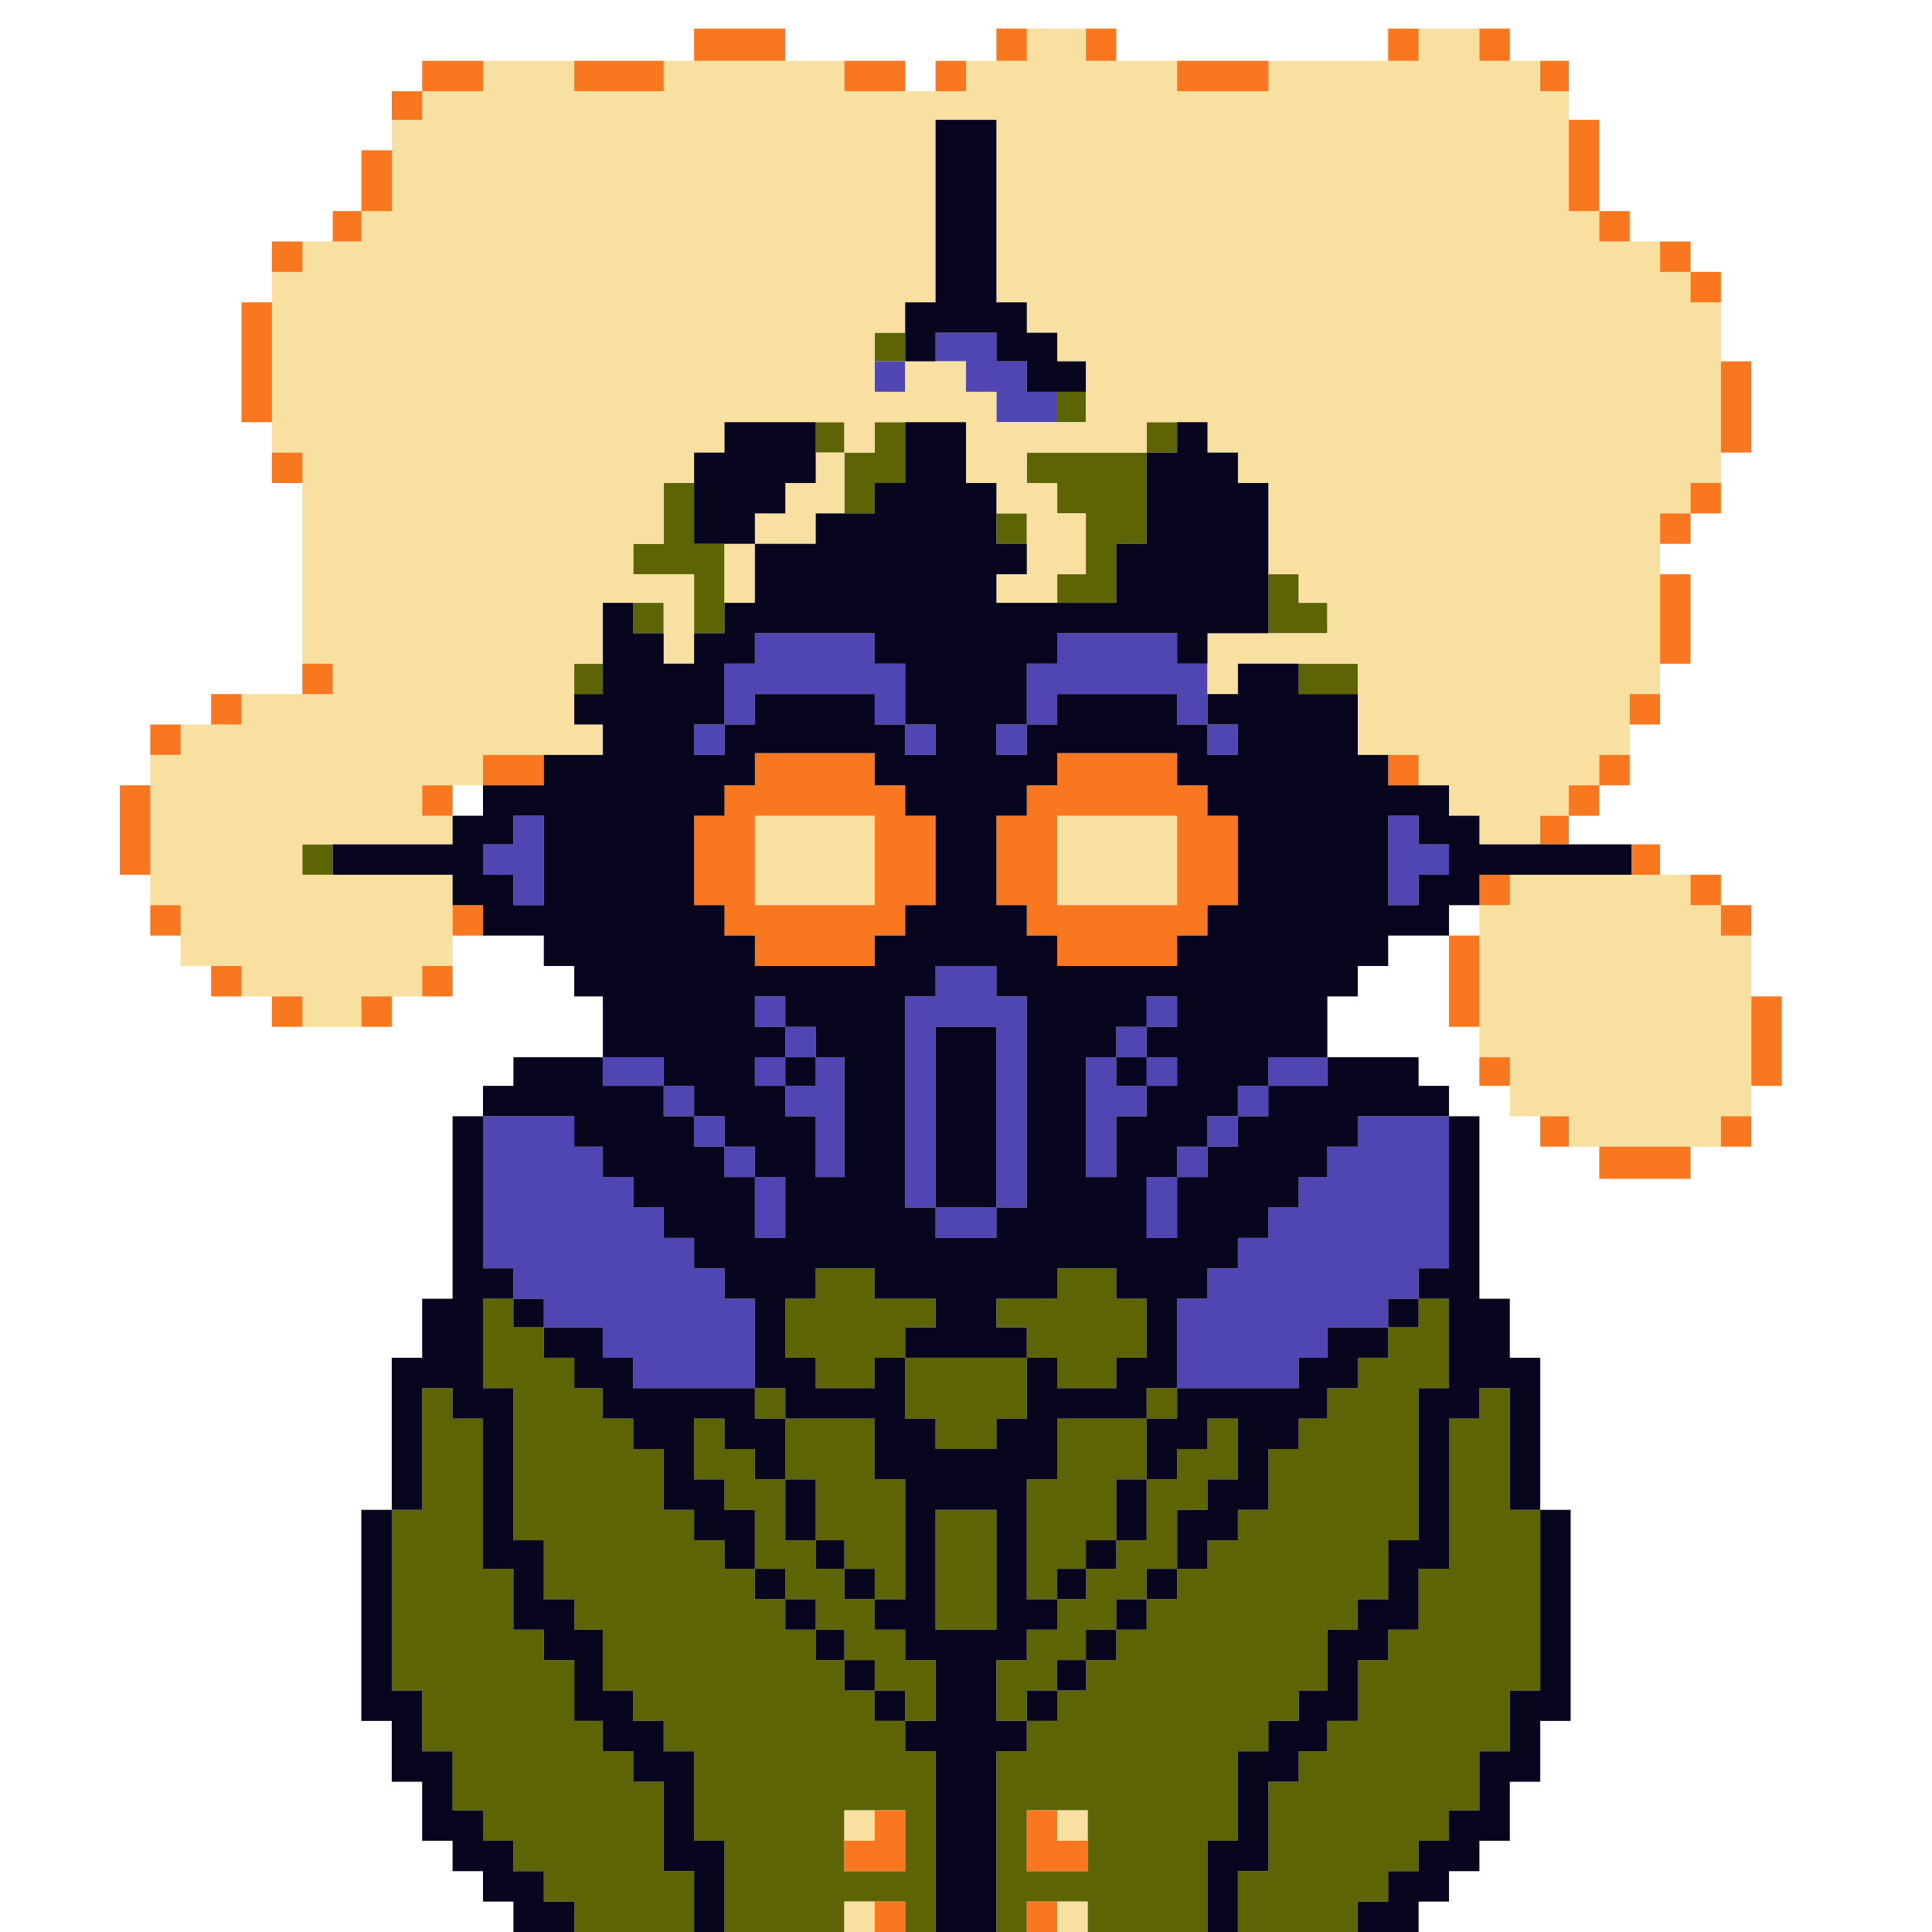 <svg id="svg" version="1.1" xmlns="http://www.w3.org/2000/svg" xmlns:xlink="http://www.w3.org/1999/xlink" width="400" height="400" viewBox="0, 0, 400,400"><g id="svgg"><path id="path0" d="M181.111 71.852 L 181.111 74.815 184.259 74.815 L 187.407 74.815 187.407 71.852 L 187.407 68.889 184.259 68.889 L 181.111 68.889 181.111 71.852 M218.889 84.259 L 218.889 87.407 221.852 87.407 L 224.815 87.407 224.815 84.259 L 224.815 81.111 221.852 81.111 L 218.889 81.111 218.889 84.259 M168.889 90.556 L 168.889 93.704 171.852 93.704 L 174.815 93.704 174.815 100.000 L 174.815 106.296 177.963 106.296 L 181.111 106.296 181.111 103.148 L 181.111 100.000 184.259 100.000 L 187.407 100.000 187.407 93.704 L 187.407 87.407 184.259 87.407 L 181.111 87.407 181.111 90.556 L 181.111 93.704 177.963 93.704 L 174.815 93.704 174.815 90.556 L 174.815 87.407 171.852 87.407 L 168.889 87.407 168.889 90.556 M237.407 90.556 L 237.407 93.704 225.000 93.704 L 212.593 93.704 212.593 96.852 L 212.593 100.000 215.741 100.000 L 218.889 100.000 218.889 103.148 L 218.889 106.296 221.852 106.296 L 224.815 106.296 224.815 112.593 L 224.815 118.889 221.852 118.889 L 218.889 118.889 218.889 121.852 L 218.889 124.815 225.000 124.815 L 231.111 124.815 231.111 118.704 L 231.111 112.593 234.259 112.593 L 237.407 112.593 237.407 103.148 L 237.407 93.704 240.556 93.704 L 243.704 93.704 243.704 90.556 L 243.704 87.407 240.556 87.407 L 237.407 87.407 237.407 90.556 M137.407 106.296 L 137.407 112.593 134.259 112.593 L 131.111 112.593 131.111 115.741 L 131.111 118.889 137.407 118.889 L 143.704 118.889 143.704 125.000 L 143.704 131.111 146.852 131.111 L 150.000 131.111 150.000 121.852 L 150.000 112.593 146.852 112.593 L 143.704 112.593 143.704 106.296 L 143.704 100.000 140.556 100.000 L 137.407 100.000 137.407 106.296 M206.296 109.444 L 206.296 112.593 209.444 112.593 L 212.593 112.593 212.593 109.444 L 212.593 106.296 209.444 106.296 L 206.296 106.296 206.296 109.444 M262.593 125.000 L 262.593 131.111 268.704 131.111 L 274.815 131.111 274.815 127.963 L 274.815 124.815 271.852 124.815 L 268.889 124.815 268.889 121.852 L 268.889 118.889 265.741 118.889 L 262.593 118.889 262.593 125.000 M131.111 127.963 L 131.111 131.111 134.259 131.111 L 137.407 131.111 137.407 127.963 L 137.407 124.815 134.259 124.815 L 131.111 124.815 131.111 127.963 M118.889 140.556 L 118.889 143.704 121.852 143.704 L 124.815 143.704 124.815 140.556 L 124.815 137.407 121.852 137.407 L 118.889 137.407 118.889 140.556 M268.889 140.556 L 268.889 143.704 275.000 143.704 L 281.111 143.704 281.111 140.556 L 281.111 137.407 275.000 137.407 L 268.889 137.407 268.889 140.556 M62.593 177.963 L 62.593 181.111 65.741 181.111 L 68.889 181.111 68.889 177.963 L 68.889 174.815 65.741 174.815 L 62.593 174.815 62.593 177.963 M168.889 265.741 L 168.889 268.889 165.741 268.889 L 162.593 268.889 162.593 275.000 L 162.593 281.111 165.741 281.111 L 168.889 281.111 168.889 284.259 L 168.889 287.407 175.000 287.407 L 181.111 287.407 181.111 284.259 L 181.111 281.111 184.259 281.111 L 187.407 281.111 187.407 287.407 L 187.407 293.704 190.556 293.704 L 193.704 293.704 193.704 296.852 L 193.704 300.000 200.000 300.000 L 206.296 300.000 206.296 296.852 L 206.296 293.704 209.444 293.704 L 212.593 293.704 212.593 287.407 L 212.593 281.111 215.741 281.111 L 218.889 281.111 218.889 284.259 L 218.889 287.407 225.000 287.407 L 231.111 287.407 231.111 284.259 L 231.111 281.111 234.259 281.111 L 237.407 281.111 237.407 275.000 L 237.407 268.889 234.259 268.889 L 231.111 268.889 231.111 265.741 L 231.111 262.593 225.000 262.593 L 218.889 262.593 218.889 265.741 L 218.889 268.889 212.593 268.889 L 206.296 268.889 206.296 271.852 L 206.296 274.815 209.444 274.815 L 212.593 274.815 212.593 277.963 L 212.593 281.111 200.000 281.111 L 187.407 281.111 187.407 277.963 L 187.407 274.815 190.556 274.815 L 193.704 274.815 193.704 271.852 L 193.704 268.889 187.407 268.889 L 181.111 268.889 181.111 265.741 L 181.111 262.593 175.000 262.593 L 168.889 262.593 168.889 265.741 M100.000 278.148 L 100.000 287.407 103.148 287.407 L 106.296 287.407 106.296 303.148 L 106.296 318.889 109.444 318.889 L 112.593 318.889 112.593 325.000 L 112.593 331.111 115.741 331.111 L 118.889 331.111 118.889 334.259 L 118.889 337.407 121.852 337.407 L 124.815 337.407 124.815 343.704 L 124.815 350.000 127.963 350.000 L 131.111 350.000 131.111 353.148 L 131.111 356.296 134.259 356.296 L 137.407 356.296 137.407 359.444 L 137.407 362.593 140.556 362.593 L 143.704 362.593 143.704 371.852 L 143.704 381.111 146.852 381.111 L 150.000 381.111 150.000 390.556 L 150.000 400.000 162.407 400.000 L 174.815 400.000 174.815 396.852 L 174.815 393.704 181.111 393.704 L 187.407 393.704 187.407 396.852 L 187.407 400.000 190.556 400.000 L 193.704 400.000 193.704 381.296 L 193.704 362.593 190.556 362.593 L 187.407 362.593 187.407 359.444 L 187.407 356.296 190.556 356.296 L 193.704 356.296 193.704 350.000 L 193.704 343.704 190.556 343.704 L 187.407 343.704 187.407 340.556 L 187.407 337.407 184.259 337.407 L 181.111 337.407 181.111 334.259 L 181.111 331.111 184.259 331.111 L 187.407 331.111 187.407 318.704 L 187.407 306.296 184.259 306.296 L 181.111 306.296 181.111 300.000 L 181.111 293.704 171.852 293.704 L 162.593 293.704 162.593 290.556 L 162.593 287.407 159.444 287.407 L 156.296 287.407 156.296 290.556 L 156.296 293.704 159.444 293.704 L 162.593 293.704 162.593 300.000 L 162.593 306.296 159.444 306.296 L 156.296 306.296 156.296 303.148 L 156.296 300.000 153.148 300.000 L 150.000 300.000 150.000 296.852 L 150.000 293.704 146.852 293.704 L 143.704 293.704 143.704 300.000 L 143.704 306.296 146.852 306.296 L 150.000 306.296 150.000 309.444 L 150.000 312.593 153.148 312.593 L 156.296 312.593 156.296 318.704 L 156.296 324.815 153.148 324.815 L 150.000 324.815 150.000 321.852 L 150.000 318.889 146.852 318.889 L 143.704 318.889 143.704 315.741 L 143.704 312.593 140.556 312.593 L 137.407 312.593 137.407 306.296 L 137.407 300.000 134.259 300.000 L 131.111 300.000 131.111 296.852 L 131.111 293.704 127.963 293.704 L 124.815 293.704 124.815 290.556 L 124.815 287.407 121.852 287.407 L 118.889 287.407 118.889 284.259 L 118.889 281.111 115.741 281.111 L 112.593 281.111 112.593 277.963 L 112.593 274.815 109.444 274.815 L 106.296 274.815 106.296 271.852 L 106.296 268.889 103.148 268.889 L 100.000 268.889 100.000 278.148 M293.704 271.852 L 293.704 274.815 290.556 274.815 L 287.407 274.815 287.407 277.963 L 287.407 281.111 284.259 281.111 L 281.111 281.111 281.111 284.259 L 281.111 287.407 277.963 287.407 L 274.815 287.407 274.815 290.556 L 274.815 293.704 271.852 293.704 L 268.889 293.704 268.889 296.852 L 268.889 300.000 265.741 300.000 L 262.593 300.000 262.593 306.296 L 262.593 312.593 259.444 312.593 L 256.296 312.593 256.296 315.741 L 256.296 318.889 253.148 318.889 L 250.000 318.889 250.000 321.852 L 250.000 324.815 246.852 324.815 L 243.704 324.815 243.704 318.704 L 243.704 312.593 246.852 312.593 L 250.000 312.593 250.000 309.444 L 250.000 306.296 253.148 306.296 L 256.296 306.296 256.296 300.000 L 256.296 293.704 253.148 293.704 L 250.000 293.704 250.000 296.852 L 250.000 300.000 246.852 300.000 L 243.704 300.000 243.704 303.148 L 243.704 306.296 240.556 306.296 L 237.407 306.296 237.407 300.000 L 237.407 293.704 240.556 293.704 L 243.704 293.704 243.704 290.556 L 243.704 287.407 240.556 287.407 L 237.407 287.407 237.407 290.556 L 237.407 293.704 228.148 293.704 L 218.889 293.704 218.889 300.000 L 218.889 306.296 215.741 306.296 L 212.593 306.296 212.593 318.704 L 212.593 331.111 215.741 331.111 L 218.889 331.111 218.889 334.259 L 218.889 337.407 215.741 337.407 L 212.593 337.407 212.593 340.556 L 212.593 343.704 209.444 343.704 L 206.296 343.704 206.296 350.000 L 206.296 356.296 209.444 356.296 L 212.593 356.296 212.593 359.444 L 212.593 362.593 209.444 362.593 L 206.296 362.593 206.296 381.296 L 206.296 400.000 209.444 400.000 L 212.593 400.000 212.593 396.852 L 212.593 393.704 218.889 393.704 L 225.185 393.704 225.185 396.852 L 225.185 400.000 237.593 400.000 L 250.000 400.000 250.000 390.556 L 250.000 381.111 253.148 381.111 L 256.296 381.111 256.296 371.852 L 256.296 362.593 259.444 362.593 L 262.593 362.593 262.593 359.444 L 262.593 356.296 265.741 356.296 L 268.889 356.296 268.889 353.148 L 268.889 350.000 271.852 350.000 L 274.815 350.000 274.815 343.704 L 274.815 337.407 277.963 337.407 L 281.111 337.407 281.111 334.259 L 281.111 331.111 284.259 331.111 L 287.407 331.111 287.407 325.000 L 287.407 318.889 290.556 318.889 L 293.704 318.889 293.704 303.148 L 293.704 287.407 296.852 287.407 L 300.000 287.407 300.000 278.148 L 300.000 268.889 296.852 268.889 L 293.704 268.889 293.704 271.852 M87.407 300.000 L 87.407 312.593 84.259 312.593 L 81.111 312.593 81.111 331.296 L 81.111 350.000 84.259 350.000 L 87.407 350.000 87.407 356.296 L 87.407 362.593 90.556 362.593 L 93.704 362.593 93.704 368.704 L 93.704 374.815 96.852 374.815 L 100.000 374.815 100.000 377.963 L 100.000 381.111 103.148 381.111 L 106.296 381.111 106.296 384.259 L 106.296 387.407 109.444 387.407 L 112.593 387.407 112.593 390.556 L 112.593 393.704 115.741 393.704 L 118.889 393.704 118.889 396.852 L 118.889 400.000 131.296 400.000 L 143.704 400.000 143.704 393.704 L 143.704 387.407 140.556 387.407 L 137.407 387.407 137.407 378.148 L 137.407 368.889 134.259 368.889 L 131.111 368.889 131.111 365.741 L 131.111 362.593 127.963 362.593 L 124.815 362.593 124.815 359.444 L 124.815 356.296 121.852 356.296 L 118.889 356.296 118.889 350.000 L 118.889 343.704 115.741 343.704 L 112.593 343.704 112.593 340.556 L 112.593 337.407 109.444 337.407 L 106.296 337.407 106.296 331.111 L 106.296 324.815 103.148 324.815 L 100.000 324.815 100.000 309.259 L 100.000 293.704 96.852 293.704 L 93.704 293.704 93.704 290.556 L 93.704 287.407 90.556 287.407 L 87.407 287.407 87.407 300.000 M306.296 290.556 L 306.296 293.704 303.148 293.704 L 300.000 293.704 300.000 309.259 L 300.000 324.815 296.852 324.815 L 293.704 324.815 293.704 331.111 L 293.704 337.407 290.556 337.407 L 287.407 337.407 287.407 340.556 L 287.407 343.704 284.259 343.704 L 281.111 343.704 281.111 350.000 L 281.111 356.296 277.963 356.296 L 274.815 356.296 274.815 359.444 L 274.815 362.593 271.852 362.593 L 268.889 362.593 268.889 365.741 L 268.889 368.889 265.741 368.889 L 262.593 368.889 262.593 378.148 L 262.593 387.407 259.444 387.407 L 256.296 387.407 256.296 393.704 L 256.296 400.000 268.704 400.000 L 281.111 400.000 281.111 396.852 L 281.111 393.704 284.259 393.704 L 287.407 393.704 287.407 390.556 L 287.407 387.407 290.556 387.407 L 293.704 387.407 293.704 384.259 L 293.704 381.111 296.852 381.111 L 300.000 381.111 300.000 377.963 L 300.000 374.815 303.148 374.815 L 306.296 374.815 306.296 368.704 L 306.296 362.593 309.444 362.593 L 312.593 362.593 312.593 356.296 L 312.593 350.000 315.741 350.000 L 318.889 350.000 318.889 331.296 L 318.889 312.593 315.741 312.593 L 312.593 312.593 312.593 300.000 L 312.593 287.407 309.444 287.407 L 306.296 287.407 306.296 290.556 M168.889 312.593 L 168.889 318.889 171.852 318.889 L 174.815 318.889 174.815 321.852 L 174.815 324.815 177.963 324.815 L 181.111 324.815 181.111 327.963 L 181.111 331.111 177.963 331.111 L 174.815 331.111 174.815 327.963 L 174.815 324.815 171.852 324.815 L 168.889 324.815 168.889 321.852 L 168.889 318.889 165.741 318.889 L 162.593 318.889 162.593 312.593 L 162.593 306.296 165.741 306.296 L 168.889 306.296 168.889 312.593 M237.407 312.593 L 237.407 318.889 234.259 318.889 L 231.111 318.889 231.111 321.852 L 231.111 324.815 227.963 324.815 L 224.815 324.815 224.815 327.963 L 224.815 331.111 221.852 331.111 L 218.889 331.111 218.889 327.963 L 218.889 324.815 221.852 324.815 L 224.815 324.815 224.815 321.852 L 224.815 318.889 227.963 318.889 L 231.111 318.889 231.111 312.593 L 231.111 306.296 234.259 306.296 L 237.407 306.296 237.407 312.593 M193.704 325.000 L 193.704 337.407 200.000 337.407 L 206.296 337.407 206.296 325.000 L 206.296 312.593 200.000 312.593 L 193.704 312.593 193.704 325.000 M162.593 327.963 L 162.593 331.111 165.741 331.111 L 168.889 331.111 168.889 334.259 L 168.889 337.407 171.852 337.407 L 174.815 337.407 174.815 340.556 L 174.815 343.704 177.963 343.704 L 181.111 343.704 181.111 346.852 L 181.111 350.000 184.259 350.000 L 187.407 350.000 187.407 353.148 L 187.407 356.296 184.259 356.296 L 181.111 356.296 181.111 353.148 L 181.111 350.000 177.963 350.000 L 174.815 350.000 174.815 346.852 L 174.815 343.704 171.852 343.704 L 168.889 343.704 168.889 340.556 L 168.889 337.407 165.741 337.407 L 162.593 337.407 162.593 334.259 L 162.593 331.111 159.444 331.111 L 156.296 331.111 156.296 327.963 L 156.296 324.815 159.444 324.815 L 162.593 324.815 162.593 327.963 M243.704 327.963 L 243.704 331.111 240.556 331.111 L 237.407 331.111 237.407 334.259 L 237.407 337.407 234.259 337.407 L 231.111 337.407 231.111 340.556 L 231.111 343.704 227.963 343.704 L 224.815 343.704 224.815 346.852 L 224.815 350.000 221.852 350.000 L 218.889 350.000 218.889 353.148 L 218.889 356.296 215.741 356.296 L 212.593 356.296 212.593 353.148 L 212.593 350.000 215.741 350.000 L 218.889 350.000 218.889 346.852 L 218.889 343.704 221.852 343.704 L 224.815 343.704 224.815 340.556 L 224.815 337.407 227.963 337.407 L 231.111 337.407 231.111 334.259 L 231.111 331.111 234.259 331.111 L 237.407 331.111 237.407 327.963 L 237.407 324.815 240.556 324.815 L 243.704 324.815 243.704 327.963 M187.407 381.111 L 187.407 387.407 181.111 387.407 L 174.815 387.407 174.815 381.111 L 174.815 374.815 181.111 374.815 L 187.407 374.815 187.407 381.111 M225.185 381.111 L 225.185 387.407 218.889 387.407 L 212.593 387.407 212.593 381.111 L 212.593 374.815 218.889 374.815 L 225.185 374.815 225.185 381.111 " stroke="none" fill="#5c6404" fill-rule="evenodd"></path><path id="path1" d="M193.704 71.852 L 193.704 74.815 196.852 74.815 L 200.000 74.815 200.000 77.963 L 200.000 81.111 203.148 81.111 L 206.296 81.111 206.296 84.259 L 206.296 87.407 212.593 87.407 L 218.889 87.407 218.889 84.259 L 218.889 81.111 215.741 81.111 L 212.593 81.111 212.593 77.963 L 212.593 74.815 209.444 74.815 L 206.296 74.815 206.296 71.852 L 206.296 68.889 200.000 68.889 L 193.704 68.889 193.704 71.852 M181.111 77.963 L 181.111 81.111 184.259 81.111 L 187.407 81.111 187.407 77.963 L 187.407 74.815 184.259 74.815 L 181.111 74.815 181.111 77.963 M156.296 134.259 L 156.296 137.407 153.148 137.407 L 150.000 137.407 150.000 143.704 L 150.000 150.000 146.852 150.000 L 143.704 150.000 143.704 153.148 L 143.704 156.296 146.852 156.296 L 150.000 156.296 150.000 153.148 L 150.000 150.000 153.148 150.000 L 156.296 150.000 156.296 146.852 L 156.296 143.704 168.704 143.704 L 181.111 143.704 181.111 146.852 L 181.111 150.000 184.259 150.000 L 187.407 150.000 187.407 153.148 L 187.407 156.296 190.556 156.296 L 193.704 156.296 193.704 153.148 L 193.704 150.000 190.556 150.000 L 187.407 150.000 187.407 143.704 L 187.407 137.407 184.259 137.407 L 181.111 137.407 181.111 134.259 L 181.111 131.111 168.704 131.111 L 156.296 131.111 156.296 134.259 M218.889 134.259 L 218.889 137.407 215.741 137.407 L 212.593 137.407 212.593 143.704 L 212.593 150.000 209.444 150.000 L 206.296 150.000 206.296 153.148 L 206.296 156.296 209.444 156.296 L 212.593 156.296 212.593 153.148 L 212.593 150.000 215.741 150.000 L 218.889 150.000 218.889 146.852 L 218.889 143.704 231.296 143.704 L 243.704 143.704 243.704 146.852 L 243.704 150.000 246.852 150.000 L 250.000 150.000 250.000 153.148 L 250.000 156.296 253.148 156.296 L 256.296 156.296 256.296 153.148 L 256.296 150.000 253.148 150.000 L 250.000 150.000 250.000 143.704 L 250.000 137.407 246.852 137.407 L 243.704 137.407 243.704 134.259 L 243.704 131.111 231.296 131.111 L 218.889 131.111 218.889 134.259 M106.296 171.852 L 106.296 174.815 103.148 174.815 L 100.000 174.815 100.000 177.963 L 100.000 181.111 103.148 181.111 L 106.296 181.111 106.296 184.259 L 106.296 187.407 109.444 187.407 L 112.593 187.407 112.593 178.148 L 112.593 168.889 109.444 168.889 L 106.296 168.889 106.296 171.852 M287.407 178.148 L 287.407 187.407 290.556 187.407 L 293.704 187.407 293.704 184.259 L 293.704 181.111 296.852 181.111 L 300.000 181.111 300.000 177.963 L 300.000 174.815 296.852 174.815 L 293.704 174.815 293.704 171.852 L 293.704 168.889 290.556 168.889 L 287.407 168.889 287.407 178.148 M193.704 203.148 L 193.704 206.296 190.556 206.296 L 187.407 206.296 187.407 228.148 L 187.407 250.000 190.556 250.000 L 193.704 250.000 193.704 253.148 L 193.704 256.296 200.000 256.296 L 206.296 256.296 206.296 253.148 L 206.296 250.000 209.444 250.000 L 212.593 250.000 212.593 228.148 L 212.593 206.296 209.444 206.296 L 206.296 206.296 206.296 203.148 L 206.296 200.000 200.000 200.000 L 193.704 200.000 193.704 203.148 M156.296 209.444 L 156.296 212.593 159.444 212.593 L 162.593 212.593 162.593 215.741 L 162.593 218.889 159.444 218.889 L 156.296 218.889 156.296 221.852 L 156.296 224.815 159.444 224.815 L 162.593 224.815 162.593 227.963 L 162.593 231.111 165.741 231.111 L 168.889 231.111 168.889 237.407 L 168.889 243.704 171.852 243.704 L 174.815 243.704 174.815 231.296 L 174.815 218.889 171.852 218.889 L 168.889 218.889 168.889 215.741 L 168.889 212.593 165.741 212.593 L 162.593 212.593 162.593 209.444 L 162.593 206.296 159.444 206.296 L 156.296 206.296 156.296 209.444 M237.407 209.444 L 237.407 212.593 234.259 212.593 L 231.111 212.593 231.111 215.741 L 231.111 218.889 227.963 218.889 L 224.815 218.889 224.815 231.296 L 224.815 243.704 227.963 243.704 L 231.111 243.704 231.111 237.407 L 231.111 231.111 234.259 231.111 L 237.407 231.111 237.407 227.963 L 237.407 224.815 240.556 224.815 L 243.704 224.815 243.704 221.852 L 243.704 218.889 240.556 218.889 L 237.407 218.889 237.407 215.741 L 237.407 212.593 240.556 212.593 L 243.704 212.593 243.704 209.444 L 243.704 206.296 240.556 206.296 L 237.407 206.296 237.407 209.444 M206.296 231.296 L 206.296 250.000 200.000 250.000 L 193.704 250.000 193.704 231.296 L 193.704 212.593 200.000 212.593 L 206.296 212.593 206.296 231.296 M124.815 221.852 L 124.815 224.815 131.111 224.815 L 137.407 224.815 137.407 227.963 L 137.407 231.111 140.556 231.111 L 143.704 231.111 143.704 234.259 L 143.704 237.407 146.852 237.407 L 150.000 237.407 150.000 240.556 L 150.000 243.704 153.148 243.704 L 156.296 243.704 156.296 250.000 L 156.296 256.296 159.444 256.296 L 162.593 256.296 162.593 250.000 L 162.593 243.704 159.444 243.704 L 156.296 243.704 156.296 240.556 L 156.296 237.407 153.148 237.407 L 150.000 237.407 150.000 234.259 L 150.000 231.111 146.852 231.111 L 143.704 231.111 143.704 227.963 L 143.704 224.815 140.556 224.815 L 137.407 224.815 137.407 221.852 L 137.407 218.889 131.111 218.889 L 124.815 218.889 124.815 221.852 M168.889 221.852 L 168.889 224.815 165.741 224.815 L 162.593 224.815 162.593 221.852 L 162.593 218.889 165.741 218.889 L 168.889 218.889 168.889 221.852 M237.407 221.852 L 237.407 224.815 234.259 224.815 L 231.111 224.815 231.111 221.852 L 231.111 218.889 234.259 218.889 L 237.407 218.889 237.407 221.852 M262.593 221.852 L 262.593 224.815 259.444 224.815 L 256.296 224.815 256.296 227.963 L 256.296 231.111 253.148 231.111 L 250.000 231.111 250.000 234.259 L 250.000 237.407 246.852 237.407 L 243.704 237.407 243.704 240.556 L 243.704 243.704 240.556 243.704 L 237.407 243.704 237.407 250.000 L 237.407 256.296 240.556 256.296 L 243.704 256.296 243.704 250.000 L 243.704 243.704 246.852 243.704 L 250.000 243.704 250.000 240.556 L 250.000 237.407 253.148 237.407 L 256.296 237.407 256.296 234.259 L 256.296 231.111 259.444 231.111 L 262.593 231.111 262.593 227.963 L 262.593 224.815 268.704 224.815 L 274.815 224.815 274.815 221.852 L 274.815 218.889 268.704 218.889 L 262.593 218.889 262.593 221.852 M100.000 246.852 L 100.000 262.593 103.148 262.593 L 106.296 262.593 106.296 265.741 L 106.296 268.889 109.444 268.889 L 112.593 268.889 112.593 271.852 L 112.593 274.815 118.704 274.815 L 124.815 274.815 124.815 277.963 L 124.815 281.111 127.963 281.111 L 131.111 281.111 131.111 284.259 L 131.111 287.407 143.704 287.407 L 156.296 287.407 156.296 278.148 L 156.296 268.889 153.148 268.889 L 150.000 268.889 150.000 265.741 L 150.000 262.593 146.852 262.593 L 143.704 262.593 143.704 259.444 L 143.704 256.296 140.556 256.296 L 137.407 256.296 137.407 253.148 L 137.407 250.000 134.259 250.000 L 131.111 250.000 131.111 246.852 L 131.111 243.704 127.963 243.704 L 124.815 243.704 124.815 240.556 L 124.815 237.407 121.852 237.407 L 118.889 237.407 118.889 234.259 L 118.889 231.111 109.444 231.111 L 100.000 231.111 100.000 246.852 M281.111 234.259 L 281.111 237.407 277.963 237.407 L 274.815 237.407 274.815 240.556 L 274.815 243.704 271.852 243.704 L 268.889 243.704 268.889 246.852 L 268.889 250.000 265.741 250.000 L 262.593 250.000 262.593 253.148 L 262.593 256.296 259.444 256.296 L 256.296 256.296 256.296 259.444 L 256.296 262.593 253.148 262.593 L 250.000 262.593 250.000 265.741 L 250.000 268.889 246.852 268.889 L 243.704 268.889 243.704 278.148 L 243.704 287.407 256.296 287.407 L 268.889 287.407 268.889 284.259 L 268.889 281.111 271.852 281.111 L 274.815 281.111 274.815 277.963 L 274.815 274.815 281.111 274.815 L 287.407 274.815 287.407 271.852 L 287.407 268.889 290.556 268.889 L 293.704 268.889 293.704 265.741 L 293.704 262.593 296.852 262.593 L 300.000 262.593 300.000 246.852 L 300.000 231.111 290.556 231.111 L 281.111 231.111 281.111 234.259 " stroke="none" fill="#4f46b4" fill-rule="evenodd"></path><path id="path2" d="M212.593 9.259 L 212.593 12.593 206.296 12.593 L 200.000 12.593 200.000 15.741 L 200.000 18.889 187.407 18.889 L 174.815 18.889 174.815 15.741 L 174.815 12.593 156.111 12.593 L 137.407 12.593 137.407 15.741 L 137.407 18.889 128.148 18.889 L 118.889 18.889 118.889 15.741 L 118.889 12.593 109.444 12.593 L 100.000 12.593 100.000 15.741 L 100.000 18.889 93.704 18.889 L 87.407 18.889 87.407 21.852 L 87.407 24.815 84.259 24.815 L 81.111 24.815 81.111 34.259 L 81.111 43.704 77.963 43.704 L 74.815 43.704 74.815 46.852 L 74.815 50.000 68.704 50.000 L 62.593 50.000 62.593 53.148 L 62.593 56.296 59.444 56.296 L 56.296 56.296 56.296 75.000 L 56.296 93.704 59.444 93.704 L 62.593 93.704 62.593 115.556 L 62.593 137.407 65.741 137.407 L 68.889 137.407 68.889 140.556 L 68.889 143.704 59.444 143.704 L 50.000 143.704 50.000 146.852 L 50.000 150.000 43.704 150.000 L 37.407 150.000 37.407 153.148 L 37.407 156.296 34.259 156.296 L 31.111 156.296 31.111 171.852 L 31.111 187.407 34.259 187.407 L 37.407 187.407 37.407 193.704 L 37.407 200.000 43.704 200.000 L 50.000 200.000 50.000 203.148 L 50.000 206.296 56.296 206.296 L 62.593 206.296 62.593 209.444 L 62.593 212.593 68.704 212.593 L 74.815 212.593 74.815 209.444 L 74.815 206.296 81.111 206.296 L 87.407 206.296 87.407 203.148 L 87.407 200.000 90.556 200.000 L 93.704 200.000 93.704 190.556 L 93.704 181.111 78.148 181.111 L 62.593 181.111 62.593 177.963 L 62.593 174.815 78.148 174.815 L 93.704 174.815 93.704 171.852 L 93.704 168.889 90.556 168.889 L 87.407 168.889 87.407 165.741 L 87.407 162.593 93.704 162.593 L 100.000 162.593 100.000 159.444 L 100.000 156.296 112.407 156.296 L 124.815 156.296 124.815 153.148 L 124.815 150.000 121.852 150.000 L 118.889 150.000 118.889 143.704 L 118.889 137.407 121.852 137.407 L 124.815 137.407 124.815 131.111 L 124.815 124.815 131.111 124.815 L 137.407 124.815 137.407 131.111 L 137.407 137.407 140.556 137.407 L 143.704 137.407 143.704 128.148 L 143.704 118.889 137.407 118.889 L 131.111 118.889 131.111 115.741 L 131.111 112.593 134.259 112.593 L 137.407 112.593 137.407 106.296 L 137.407 100.000 140.556 100.000 L 143.704 100.000 143.704 96.852 L 143.704 93.704 146.852 93.704 L 150.000 93.704 150.000 90.556 L 150.000 87.407 162.407 87.407 L 174.815 87.407 174.815 90.556 L 174.815 93.704 171.852 93.704 L 168.889 93.704 168.889 96.852 L 168.889 100.000 165.741 100.000 L 162.593 100.000 162.593 103.148 L 162.593 106.296 159.444 106.296 L 156.296 106.296 156.296 109.444 L 156.296 112.593 153.148 112.593 L 150.000 112.593 150.000 118.704 L 150.000 124.815 153.148 124.815 L 156.296 124.815 156.296 118.704 L 156.296 112.593 162.593 112.593 L 168.889 112.593 168.889 109.444 L 168.889 106.296 171.852 106.296 L 174.815 106.296 174.815 100.000 L 174.815 93.704 177.963 93.704 L 181.111 93.704 181.111 90.556 L 181.111 87.407 190.556 87.407 L 200.000 87.407 200.000 93.704 L 200.000 100.000 203.148 100.000 L 206.296 100.000 206.296 103.148 L 206.296 106.296 209.444 106.296 L 212.593 106.296 212.593 112.593 L 212.593 118.889 209.444 118.889 L 206.296 118.889 206.296 121.852 L 206.296 124.815 212.593 124.815 L 218.889 124.815 218.889 121.852 L 218.889 118.889 221.852 118.889 L 224.815 118.889 224.815 112.593 L 224.815 106.296 221.852 106.296 L 218.889 106.296 218.889 103.148 L 218.889 100.000 215.741 100.000 L 212.593 100.000 212.593 96.852 L 212.593 93.704 225.000 93.704 L 237.407 93.704 237.407 90.556 L 237.407 87.407 243.704 87.407 L 250.000 87.407 250.000 90.556 L 250.000 93.704 253.148 93.704 L 256.296 93.704 256.296 96.852 L 256.296 100.000 259.444 100.000 L 262.593 100.000 262.593 109.444 L 262.593 118.889 265.741 118.889 L 268.889 118.889 268.889 121.852 L 268.889 124.815 271.852 124.815 L 274.815 124.815 274.815 127.963 L 274.815 131.111 262.407 131.111 L 250.000 131.111 250.000 137.407 L 250.000 143.704 253.148 143.704 L 256.296 143.704 256.296 140.556 L 256.296 137.407 268.704 137.407 L 281.111 137.407 281.111 146.852 L 281.111 156.296 287.407 156.296 L 293.704 156.296 293.704 159.444 L 293.704 162.593 296.852 162.593 L 300.000 162.593 300.000 165.741 L 300.000 168.889 303.148 168.889 L 306.296 168.889 306.296 171.852 L 306.296 174.815 312.593 174.815 L 318.889 174.815 318.889 171.852 L 318.889 168.889 321.852 168.889 L 324.815 168.889 324.815 165.741 L 324.815 162.593 327.963 162.593 L 331.111 162.593 331.111 159.444 L 331.111 156.296 334.259 156.296 L 337.407 156.296 337.407 150.000 L 337.407 143.704 340.556 143.704 L 343.704 143.704 343.704 125.000 L 343.704 106.296 346.852 106.296 L 350.000 106.296 350.000 103.148 L 350.000 100.000 353.148 100.000 L 356.296 100.000 356.296 81.296 L 356.296 62.593 353.148 62.593 L 350.000 62.593 350.000 59.444 L 350.000 56.296 346.852 56.296 L 343.704 56.296 343.704 53.148 L 343.704 50.000 337.407 50.000 L 331.111 50.000 331.111 46.852 L 331.111 43.704 327.963 43.704 L 324.815 43.704 324.815 31.296 L 324.815 18.889 321.852 18.889 L 318.889 18.889 318.889 15.741 L 318.889 12.593 312.593 12.593 L 306.296 12.593 306.296 9.259 L 306.296 5.926 300.000 5.926 L 293.704 5.926 293.704 9.259 L 293.704 12.593 278.148 12.593 L 262.593 12.593 262.593 15.741 L 262.593 18.889 253.148 18.889 L 243.704 18.889 243.704 15.741 L 243.704 12.593 234.259 12.593 L 224.815 12.593 224.815 9.259 L 224.815 5.926 218.704 5.926 L 212.593 5.926 212.593 9.259 M206.296 43.704 L 206.296 62.593 209.444 62.593 L 212.593 62.593 212.593 65.741 L 212.593 68.889 215.741 68.889 L 218.889 68.889 218.889 71.852 L 218.889 74.815 221.852 74.815 L 224.815 74.815 224.815 81.111 L 224.815 87.407 215.556 87.407 L 206.296 87.407 206.296 84.259 L 206.296 81.111 203.148 81.111 L 200.000 81.111 200.000 77.963 L 200.000 74.815 193.704 74.815 L 187.407 74.815 187.407 77.963 L 187.407 81.111 184.259 81.111 L 181.111 81.111 181.111 75.000 L 181.111 68.889 184.259 68.889 L 187.407 68.889 187.407 65.741 L 187.407 62.593 190.556 62.593 L 193.704 62.593 193.704 43.704 L 193.704 24.815 200.000 24.815 L 206.296 24.815 206.296 43.704 M156.296 178.148 L 156.296 187.407 168.704 187.407 L 181.111 187.407 181.111 178.148 L 181.111 168.889 168.704 168.889 L 156.296 168.889 156.296 178.148 M218.889 178.148 L 218.889 187.407 231.296 187.407 L 243.704 187.407 243.704 178.148 L 243.704 168.889 231.296 168.889 L 218.889 168.889 218.889 178.148 M312.593 184.259 L 312.593 187.407 309.444 187.407 L 306.296 187.407 306.296 203.148 L 306.296 218.889 309.444 218.889 L 312.593 218.889 312.593 225.000 L 312.593 231.111 318.704 231.111 L 324.815 231.111 324.815 234.259 L 324.815 237.407 340.556 237.407 L 356.296 237.407 356.296 234.259 L 356.296 231.111 359.444 231.111 L 362.593 231.111 362.593 212.407 L 362.593 193.704 359.444 193.704 L 356.296 193.704 356.296 190.556 L 356.296 187.407 353.148 187.407 L 350.000 187.407 350.000 184.259 L 350.000 181.111 331.296 181.111 L 312.593 181.111 312.593 184.259 M174.815 377.963 L 174.815 381.111 177.963 381.111 L 181.111 381.111 181.111 377.963 L 181.111 374.815 177.963 374.815 L 174.815 374.815 174.815 377.963 M218.889 377.963 L 218.889 381.111 222.037 381.111 L 225.185 381.111 225.185 377.963 L 225.185 374.815 222.037 374.815 L 218.889 374.815 218.889 377.963 M174.815 396.852 L 174.815 400.000 177.963 400.000 L 181.111 400.000 181.111 396.852 L 181.111 393.704 177.963 393.704 L 174.815 393.704 174.815 396.852 M218.889 396.852 L 218.889 400.000 222.037 400.000 L 225.185 400.000 225.185 396.852 L 225.185 393.704 222.037 393.704 L 218.889 393.704 218.889 396.852 " stroke="none" fill="#f8e0a1" fill-rule="evenodd"></path><path id="path3" d="M143.704 9.259 L 143.704 12.593 153.148 12.593 L 162.593 12.593 162.593 9.259 L 162.593 5.926 153.148 5.926 L 143.704 5.926 143.704 9.259 M206.296 9.259 L 206.296 12.593 209.444 12.593 L 212.593 12.593 212.593 9.259 L 212.593 5.926 209.444 5.926 L 206.296 5.926 206.296 9.259 M224.815 9.259 L 224.815 12.593 227.963 12.593 L 231.111 12.593 231.111 9.259 L 231.111 5.926 227.963 5.926 L 224.815 5.926 224.815 9.259 M287.407 9.259 L 287.407 12.593 290.556 12.593 L 293.704 12.593 293.704 9.259 L 293.704 5.926 290.556 5.926 L 287.407 5.926 287.407 9.259 M306.296 9.259 L 306.296 12.593 309.444 12.593 L 312.593 12.593 312.593 9.259 L 312.593 5.926 309.444 5.926 L 306.296 5.926 306.296 9.259 M87.407 15.741 L 87.407 18.889 84.259 18.889 L 81.111 18.889 81.111 21.852 L 81.111 24.815 84.259 24.815 L 87.407 24.815 87.407 21.852 L 87.407 18.889 93.704 18.889 L 100.000 18.889 100.000 15.741 L 100.000 12.593 93.704 12.593 L 87.407 12.593 87.407 15.741 M118.889 15.741 L 118.889 18.889 128.148 18.889 L 137.407 18.889 137.407 15.741 L 137.407 12.593 128.148 12.593 L 118.889 12.593 118.889 15.741 M174.815 15.741 L 174.815 18.889 181.111 18.889 L 187.407 18.889 187.407 15.741 L 187.407 12.593 181.111 12.593 L 174.815 12.593 174.815 15.741 M193.704 15.741 L 193.704 18.889 196.852 18.889 L 200.000 18.889 200.000 15.741 L 200.000 12.593 196.852 12.593 L 193.704 12.593 193.704 15.741 M243.704 15.741 L 243.704 18.889 253.148 18.889 L 262.593 18.889 262.593 15.741 L 262.593 12.593 253.148 12.593 L 243.704 12.593 243.704 15.741 M318.889 15.741 L 318.889 18.889 321.852 18.889 L 324.815 18.889 324.815 15.741 L 324.815 12.593 321.852 12.593 L 318.889 12.593 318.889 15.741 M324.815 34.259 L 324.815 43.704 327.963 43.704 L 331.111 43.704 331.111 46.852 L 331.111 50.000 334.259 50.000 L 337.407 50.000 337.407 46.852 L 337.407 43.704 334.259 43.704 L 331.111 43.704 331.111 34.259 L 331.111 24.815 327.963 24.815 L 324.815 24.815 324.815 34.259 M74.815 37.407 L 74.815 43.704 71.852 43.704 L 68.889 43.704 68.889 46.852 L 68.889 50.000 71.852 50.000 L 74.815 50.000 74.815 46.852 L 74.815 43.704 77.963 43.704 L 81.111 43.704 81.111 37.407 L 81.111 31.111 77.963 31.111 L 74.815 31.111 74.815 37.407 M56.296 53.148 L 56.296 56.296 59.444 56.296 L 62.593 56.296 62.593 53.148 L 62.593 50.000 59.444 50.000 L 56.296 50.000 56.296 53.148 M343.704 53.148 L 343.704 56.296 346.852 56.296 L 350.000 56.296 350.000 59.444 L 350.000 62.593 353.148 62.593 L 356.296 62.593 356.296 59.444 L 356.296 56.296 353.148 56.296 L 350.000 56.296 350.000 53.148 L 350.000 50.000 346.852 50.000 L 343.704 50.000 343.704 53.148 M50.000 75.000 L 50.000 87.407 53.148 87.407 L 56.296 87.407 56.296 75.000 L 56.296 62.593 53.148 62.593 L 50.000 62.593 50.000 75.000 M356.296 84.259 L 356.296 93.704 359.444 93.704 L 362.593 93.704 362.593 84.259 L 362.593 74.815 359.444 74.815 L 356.296 74.815 356.296 84.259 M56.296 96.852 L 56.296 100.000 59.444 100.000 L 62.593 100.000 62.593 96.852 L 62.593 93.704 59.444 93.704 L 56.296 93.704 56.296 96.852 M350.000 103.148 L 350.000 106.296 346.852 106.296 L 343.704 106.296 343.704 109.444 L 343.704 112.593 346.852 112.593 L 350.000 112.593 350.000 109.444 L 350.000 106.296 353.148 106.296 L 356.296 106.296 356.296 103.148 L 356.296 100.000 353.148 100.000 L 350.000 100.000 350.000 103.148 M343.704 128.148 L 343.704 137.407 346.852 137.407 L 350.000 137.407 350.000 128.148 L 350.000 118.889 346.852 118.889 L 343.704 118.889 343.704 128.148 M62.593 140.556 L 62.593 143.704 65.741 143.704 L 68.889 143.704 68.889 140.556 L 68.889 137.407 65.741 137.407 L 62.593 137.407 62.593 140.556 M43.704 146.852 L 43.704 150.000 46.852 150.000 L 50.000 150.000 50.000 146.852 L 50.000 143.704 46.852 143.704 L 43.704 143.704 43.704 146.852 M337.407 146.852 L 337.407 150.000 340.556 150.000 L 343.704 150.000 343.704 146.852 L 343.704 143.704 340.556 143.704 L 337.407 143.704 337.407 146.852 M31.111 153.148 L 31.111 156.296 34.259 156.296 L 37.407 156.296 37.407 153.148 L 37.407 150.000 34.259 150.000 L 31.111 150.000 31.111 153.148 M156.296 159.259 L 156.296 162.593 153.148 162.593 L 150.000 162.593 150.000 165.741 L 150.000 168.889 146.852 168.889 L 143.704 168.889 143.704 178.148 L 143.704 187.407 146.852 187.407 L 150.000 187.407 150.000 190.556 L 150.000 193.704 153.148 193.704 L 156.296 193.704 156.296 196.852 L 156.296 200.000 168.704 200.000 L 181.111 200.000 181.111 196.852 L 181.111 193.704 184.259 193.704 L 187.407 193.704 187.407 190.556 L 187.407 187.407 190.556 187.407 L 193.704 187.407 193.704 178.148 L 193.704 168.889 190.556 168.889 L 187.407 168.889 187.407 165.741 L 187.407 162.593 184.259 162.593 L 181.111 162.593 181.111 159.259 L 181.111 155.926 168.704 155.926 L 156.296 155.926 156.296 159.259 M218.889 159.259 L 218.889 162.593 215.741 162.593 L 212.593 162.593 212.593 165.741 L 212.593 168.889 209.444 168.889 L 206.296 168.889 206.296 178.148 L 206.296 187.407 209.444 187.407 L 212.593 187.407 212.593 190.556 L 212.593 193.704 215.741 193.704 L 218.889 193.704 218.889 196.852 L 218.889 200.000 231.296 200.000 L 243.704 200.000 243.704 196.852 L 243.704 193.704 246.852 193.704 L 250.000 193.704 250.000 190.556 L 250.000 187.407 253.148 187.407 L 256.296 187.407 256.296 178.148 L 256.296 168.889 253.148 168.889 L 250.000 168.889 250.000 165.741 L 250.000 162.593 246.852 162.593 L 243.704 162.593 243.704 159.259 L 243.704 155.926 231.296 155.926 L 218.889 155.926 218.889 159.259 M100.000 159.444 L 100.000 162.593 106.296 162.593 L 112.593 162.593 112.593 159.444 L 112.593 156.296 106.296 156.296 L 100.000 156.296 100.000 159.444 M287.407 159.444 L 287.407 162.593 290.556 162.593 L 293.704 162.593 293.704 159.444 L 293.704 156.296 290.556 156.296 L 287.407 156.296 287.407 159.444 M331.111 159.444 L 331.111 162.593 327.963 162.593 L 324.815 162.593 324.815 165.741 L 324.815 168.889 321.852 168.889 L 318.889 168.889 318.889 171.852 L 318.889 174.815 321.852 174.815 L 324.815 174.815 324.815 171.852 L 324.815 168.889 327.963 168.889 L 331.111 168.889 331.111 165.741 L 331.111 162.593 334.259 162.593 L 337.407 162.593 337.407 159.444 L 337.407 156.296 334.259 156.296 L 331.111 156.296 331.111 159.444 M24.815 171.852 L 24.815 181.111 27.963 181.111 L 31.111 181.111 31.111 171.852 L 31.111 162.593 27.963 162.593 L 24.815 162.593 24.815 171.852 M87.407 165.741 L 87.407 168.889 90.556 168.889 L 93.704 168.889 93.704 165.741 L 93.704 162.593 90.556 162.593 L 87.407 162.593 87.407 165.741 M181.111 178.148 L 181.111 187.407 168.704 187.407 L 156.296 187.407 156.296 178.148 L 156.296 168.889 168.704 168.889 L 181.111 168.889 181.111 178.148 M243.704 178.148 L 243.704 187.407 231.296 187.407 L 218.889 187.407 218.889 178.148 L 218.889 168.889 231.296 168.889 L 243.704 168.889 243.704 178.148 M337.778 177.963 L 337.778 181.111 340.741 181.111 L 343.704 181.111 343.704 177.963 L 343.704 174.815 340.741 174.815 L 337.778 174.815 337.778 177.963 M306.296 184.259 L 306.296 187.407 309.444 187.407 L 312.593 187.407 312.593 184.259 L 312.593 181.111 309.444 181.111 L 306.296 181.111 306.296 184.259 M350.000 184.259 L 350.000 187.407 353.148 187.407 L 356.296 187.407 356.296 190.556 L 356.296 193.704 359.444 193.704 L 362.593 193.704 362.593 190.556 L 362.593 187.407 359.444 187.407 L 356.296 187.407 356.296 184.259 L 356.296 181.111 353.148 181.111 L 350.000 181.111 350.000 184.259 M31.111 190.556 L 31.111 193.704 34.259 193.704 L 37.407 193.704 37.407 190.556 L 37.407 187.407 34.259 187.407 L 31.111 187.407 31.111 190.556 M93.704 190.556 L 93.704 193.704 96.852 193.704 L 100.000 193.704 100.000 190.556 L 100.000 187.407 96.852 187.407 L 93.704 187.407 93.704 190.556 M300.000 203.148 L 300.000 212.593 303.148 212.593 L 306.296 212.593 306.296 203.148 L 306.296 193.704 303.148 193.704 L 300.000 193.704 300.000 203.148 M43.704 203.148 L 43.704 206.296 46.852 206.296 L 50.000 206.296 50.000 203.148 L 50.000 200.000 46.852 200.000 L 43.704 200.000 43.704 203.148 M87.407 203.148 L 87.407 206.296 90.556 206.296 L 93.704 206.296 93.704 203.148 L 93.704 200.000 90.556 200.000 L 87.407 200.000 87.407 203.148 M56.296 209.444 L 56.296 212.593 59.444 212.593 L 62.593 212.593 62.593 209.444 L 62.593 206.296 59.444 206.296 L 56.296 206.296 56.296 209.444 M74.815 209.444 L 74.815 212.593 77.963 212.593 L 81.111 212.593 81.111 209.444 L 81.111 206.296 77.963 206.296 L 74.815 206.296 74.815 209.444 M362.593 215.556 L 362.593 224.815 365.741 224.815 L 368.889 224.815 368.889 215.556 L 368.889 206.296 365.741 206.296 L 362.593 206.296 362.593 215.556 M306.296 221.852 L 306.296 224.815 309.444 224.815 L 312.593 224.815 312.593 221.852 L 312.593 218.889 309.444 218.889 L 306.296 218.889 306.296 221.852 M318.889 234.259 L 318.889 237.407 321.852 237.407 L 324.815 237.407 324.815 234.259 L 324.815 231.111 321.852 231.111 L 318.889 231.111 318.889 234.259 M356.296 234.259 L 356.296 237.407 359.444 237.407 L 362.593 237.407 362.593 234.259 L 362.593 231.111 359.444 231.111 L 356.296 231.111 356.296 234.259 M331.111 240.741 L 331.111 244.074 340.556 244.074 L 350.000 244.074 350.000 240.741 L 350.000 237.407 340.556 237.407 L 331.111 237.407 331.111 240.741 M181.111 377.963 L 181.111 381.111 177.963 381.111 L 174.815 381.111 174.815 384.259 L 174.815 387.407 181.111 387.407 L 187.407 387.407 187.407 381.111 L 187.407 374.815 184.259 374.815 L 181.111 374.815 181.111 377.963 M212.593 381.111 L 212.593 387.407 218.889 387.407 L 225.185 387.407 225.185 384.259 L 225.185 381.111 222.037 381.111 L 218.889 381.111 218.889 377.963 L 218.889 374.815 215.741 374.815 L 212.593 374.815 212.593 381.111 M181.111 396.852 L 181.111 400.000 184.259 400.000 L 187.407 400.000 187.407 396.852 L 187.407 393.704 184.259 393.704 L 181.111 393.704 181.111 396.852 M212.593 396.852 L 212.593 400.000 215.741 400.000 L 218.889 400.000 218.889 396.852 L 218.889 393.704 215.741 393.704 L 212.593 393.704 212.593 396.852 " stroke="none" fill="#f9771f" fill-rule="evenodd"></path><path id="path4" d="M193.704 43.704 L 193.704 62.593 190.556 62.593 L 187.407 62.593 187.407 68.704 L 187.407 74.815 190.556 74.815 L 193.704 74.815 193.704 71.852 L 193.704 68.889 200.000 68.889 L 206.296 68.889 206.296 71.852 L 206.296 74.815 209.444 74.815 L 212.593 74.815 212.593 77.963 L 212.593 81.111 218.704 81.111 L 224.815 81.111 224.815 77.963 L 224.815 74.815 221.852 74.815 L 218.889 74.815 218.889 71.852 L 218.889 68.889 215.741 68.889 L 212.593 68.889 212.593 65.741 L 212.593 62.593 209.444 62.593 L 206.296 62.593 206.296 43.704 L 206.296 24.815 200.000 24.815 L 193.704 24.815 193.704 43.704 M150.000 90.556 L 150.000 93.704 146.852 93.704 L 143.704 93.704 143.704 103.148 L 143.704 112.593 150.000 112.593 L 156.296 112.593 156.296 118.704 L 156.296 124.815 153.148 124.815 L 150.000 124.815 150.000 127.963 L 150.000 131.111 146.852 131.111 L 143.704 131.111 143.704 134.259 L 143.704 137.407 140.556 137.407 L 137.407 137.407 137.407 134.259 L 137.407 131.111 134.259 131.111 L 131.111 131.111 131.111 127.963 L 131.111 124.815 127.963 124.815 L 124.815 124.815 124.815 134.259 L 124.815 143.704 121.852 143.704 L 118.889 143.704 118.889 146.852 L 118.889 150.000 121.852 150.000 L 124.815 150.000 124.815 153.148 L 124.815 156.296 118.704 156.296 L 112.593 156.296 112.593 159.444 L 112.593 162.593 106.296 162.593 L 100.000 162.593 100.000 165.741 L 100.000 168.889 96.852 168.889 L 93.704 168.889 93.704 171.852 L 93.704 174.815 81.296 174.815 L 68.889 174.815 68.889 177.963 L 68.889 181.111 81.296 181.111 L 93.704 181.111 93.704 184.259 L 93.704 187.407 96.852 187.407 L 100.000 187.407 100.000 190.556 L 100.000 193.704 106.296 193.704 L 112.593 193.704 112.593 196.852 L 112.593 200.000 115.741 200.000 L 118.889 200.000 118.889 203.148 L 118.889 206.296 121.852 206.296 L 124.815 206.296 124.815 212.593 L 124.815 218.889 115.556 218.889 L 106.296 218.889 106.296 221.852 L 106.296 224.815 103.148 224.815 L 100.000 224.815 100.000 227.963 L 100.000 231.111 96.852 231.111 L 93.704 231.111 93.704 250.000 L 93.704 268.889 90.556 268.889 L 87.407 268.889 87.407 275.000 L 87.407 281.111 84.259 281.111 L 81.111 281.111 81.111 296.852 L 81.111 312.593 77.963 312.593 L 74.815 312.593 74.815 334.444 L 74.815 356.296 77.963 356.296 L 81.111 356.296 81.111 362.593 L 81.111 368.889 84.259 368.889 L 87.407 368.889 87.407 375.000 L 87.407 381.111 90.556 381.111 L 93.704 381.111 93.704 384.259 L 93.704 387.407 96.852 387.407 L 100.000 387.407 100.000 390.556 L 100.000 393.704 103.148 393.704 L 106.296 393.704 106.296 396.852 L 106.296 400.000 112.593 400.000 L 118.889 400.000 118.889 396.852 L 118.889 393.704 115.741 393.704 L 112.593 393.704 112.593 390.556 L 112.593 387.407 109.444 387.407 L 106.296 387.407 106.296 384.259 L 106.296 381.111 103.148 381.111 L 100.000 381.111 100.000 377.963 L 100.000 374.815 96.852 374.815 L 93.704 374.815 93.704 368.704 L 93.704 362.593 90.556 362.593 L 87.407 362.593 87.407 356.296 L 87.407 350.000 84.259 350.000 L 81.111 350.000 81.111 331.296 L 81.111 312.593 84.259 312.593 L 87.407 312.593 87.407 300.000 L 87.407 287.407 90.556 287.407 L 93.704 287.407 93.704 290.556 L 93.704 293.704 96.852 293.704 L 100.000 293.704 100.000 309.259 L 100.000 324.815 103.148 324.815 L 106.296 324.815 106.296 331.111 L 106.296 337.407 109.444 337.407 L 112.593 337.407 112.593 340.556 L 112.593 343.704 115.741 343.704 L 118.889 343.704 118.889 350.000 L 118.889 356.296 121.852 356.296 L 124.815 356.296 124.815 359.444 L 124.815 362.593 127.963 362.593 L 131.111 362.593 131.111 365.741 L 131.111 368.889 134.259 368.889 L 137.407 368.889 137.407 378.148 L 137.407 387.407 140.556 387.407 L 143.704 387.407 143.704 393.704 L 143.704 400.000 146.852 400.000 L 150.000 400.000 150.000 390.556 L 150.000 381.111 146.852 381.111 L 143.704 381.111 143.704 371.852 L 143.704 362.593 140.556 362.593 L 137.407 362.593 137.407 359.444 L 137.407 356.296 134.259 356.296 L 131.111 356.296 131.111 353.148 L 131.111 350.000 127.963 350.000 L 124.815 350.000 124.815 343.704 L 124.815 337.407 121.852 337.407 L 118.889 337.407 118.889 334.259 L 118.889 331.111 115.741 331.111 L 112.593 331.111 112.593 325.000 L 112.593 318.889 109.444 318.889 L 106.296 318.889 106.296 303.148 L 106.296 287.407 103.148 287.407 L 100.000 287.407 100.000 278.148 L 100.000 268.889 103.148 268.889 L 106.296 268.889 106.296 271.852 L 106.296 274.815 109.444 274.815 L 112.593 274.815 112.593 277.963 L 112.593 281.111 115.741 281.111 L 118.889 281.111 118.889 284.259 L 118.889 287.407 121.852 287.407 L 124.815 287.407 124.815 290.556 L 124.815 293.704 127.963 293.704 L 131.111 293.704 131.111 296.852 L 131.111 300.000 134.259 300.000 L 137.407 300.000 137.407 306.296 L 137.407 312.593 140.556 312.593 L 143.704 312.593 143.704 315.741 L 143.704 318.889 146.852 318.889 L 150.000 318.889 150.000 321.852 L 150.000 324.815 153.148 324.815 L 156.296 324.815 156.296 327.963 L 156.296 331.111 159.444 331.111 L 162.593 331.111 162.593 334.259 L 162.593 337.407 165.741 337.407 L 168.889 337.407 168.889 340.556 L 168.889 343.704 171.852 343.704 L 174.815 343.704 174.815 346.852 L 174.815 350.000 177.963 350.000 L 181.111 350.000 181.111 353.148 L 181.111 356.296 184.259 356.296 L 187.407 356.296 187.407 359.444 L 187.407 362.593 190.556 362.593 L 193.704 362.593 193.704 381.296 L 193.704 400.000 200.000 400.000 L 206.296 400.000 206.296 381.296 L 206.296 362.593 209.444 362.593 L 212.593 362.593 212.593 359.444 L 212.593 356.296 215.741 356.296 L 218.889 356.296 218.889 353.148 L 218.889 350.000 221.852 350.000 L 224.815 350.000 224.815 346.852 L 224.815 343.704 227.963 343.704 L 231.111 343.704 231.111 340.556 L 231.111 337.407 234.259 337.407 L 237.407 337.407 237.407 334.259 L 237.407 331.111 240.556 331.111 L 243.704 331.111 243.704 327.963 L 243.704 324.815 246.852 324.815 L 250.000 324.815 250.000 321.852 L 250.000 318.889 253.148 318.889 L 256.296 318.889 256.296 315.741 L 256.296 312.593 259.444 312.593 L 262.593 312.593 262.593 306.296 L 262.593 300.000 265.741 300.000 L 268.889 300.000 268.889 296.852 L 268.889 293.704 271.852 293.704 L 274.815 293.704 274.815 290.556 L 274.815 287.407 277.963 287.407 L 281.111 287.407 281.111 284.259 L 281.111 281.111 284.259 281.111 L 287.407 281.111 287.407 277.963 L 287.407 274.815 290.556 274.815 L 293.704 274.815 293.704 271.852 L 293.704 268.889 296.852 268.889 L 300.000 268.889 300.000 278.148 L 300.000 287.407 296.852 287.407 L 293.704 287.407 293.704 303.148 L 293.704 318.889 290.556 318.889 L 287.407 318.889 287.407 325.000 L 287.407 331.111 284.259 331.111 L 281.111 331.111 281.111 334.259 L 281.111 337.407 277.963 337.407 L 274.815 337.407 274.815 343.704 L 274.815 350.000 271.852 350.000 L 268.889 350.000 268.889 353.148 L 268.889 356.296 265.741 356.296 L 262.593 356.296 262.593 359.444 L 262.593 362.593 259.444 362.593 L 256.296 362.593 256.296 371.852 L 256.296 381.111 253.148 381.111 L 250.000 381.111 250.000 390.556 L 250.000 400.000 253.148 400.000 L 256.296 400.000 256.296 393.704 L 256.296 387.407 259.444 387.407 L 262.593 387.407 262.593 378.148 L 262.593 368.889 265.741 368.889 L 268.889 368.889 268.889 365.741 L 268.889 362.593 271.852 362.593 L 274.815 362.593 274.815 359.444 L 274.815 356.296 277.963 356.296 L 281.111 356.296 281.111 350.000 L 281.111 343.704 284.259 343.704 L 287.407 343.704 287.407 340.556 L 287.407 337.407 290.556 337.407 L 293.704 337.407 293.704 331.111 L 293.704 324.815 296.852 324.815 L 300.000 324.815 300.000 309.259 L 300.000 293.704 303.148 293.704 L 306.296 293.704 306.296 290.556 L 306.296 287.407 309.444 287.407 L 312.593 287.407 312.593 300.000 L 312.593 312.593 315.741 312.593 L 318.889 312.593 318.889 331.296 L 318.889 350.000 315.741 350.000 L 312.593 350.000 312.593 356.296 L 312.593 362.593 309.444 362.593 L 306.296 362.593 306.296 368.704 L 306.296 374.815 303.148 374.815 L 300.000 374.815 300.000 377.963 L 300.000 381.111 296.852 381.111 L 293.704 381.111 293.704 384.259 L 293.704 387.407 290.556 387.407 L 287.407 387.407 287.407 390.556 L 287.407 393.704 284.259 393.704 L 281.111 393.704 281.111 396.852 L 281.111 400.000 287.407 400.000 L 293.704 400.000 293.704 396.852 L 293.704 393.704 296.852 393.704 L 300.000 393.704 300.000 390.556 L 300.000 387.407 303.148 387.407 L 306.296 387.407 306.296 384.259 L 306.296 381.111 309.444 381.111 L 312.593 381.111 312.593 375.000 L 312.593 368.889 315.741 368.889 L 318.889 368.889 318.889 362.593 L 318.889 356.296 322.037 356.296 L 325.185 356.296 325.185 334.444 L 325.185 312.593 322.037 312.593 L 318.889 312.593 318.889 296.852 L 318.889 281.111 315.741 281.111 L 312.593 281.111 312.593 275.000 L 312.593 268.889 309.444 268.889 L 306.296 268.889 306.296 250.000 L 306.296 231.111 303.148 231.111 L 300.000 231.111 300.000 227.963 L 300.000 224.815 296.852 224.815 L 293.704 224.815 293.704 221.852 L 293.704 218.889 284.259 218.889 L 274.815 218.889 274.815 212.593 L 274.815 206.296 277.963 206.296 L 281.111 206.296 281.111 203.148 L 281.111 200.000 284.259 200.000 L 287.407 200.000 287.407 196.852 L 287.407 193.704 293.704 193.704 L 300.000 193.704 300.000 190.556 L 300.000 187.407 303.148 187.407 L 306.296 187.407 306.296 184.259 L 306.296 181.111 322.037 181.111 L 337.778 181.111 337.778 177.963 L 337.778 174.815 322.037 174.815 L 306.296 174.815 306.296 171.852 L 306.296 168.889 303.148 168.889 L 300.000 168.889 300.000 165.741 L 300.000 162.593 293.704 162.593 L 287.407 162.593 287.407 159.444 L 287.407 156.296 284.259 156.296 L 281.111 156.296 281.111 150.000 L 281.111 143.704 275.000 143.704 L 268.889 143.704 268.889 140.556 L 268.889 137.407 262.593 137.407 L 256.296 137.407 256.296 140.556 L 256.296 143.704 253.148 143.704 L 250.000 143.704 250.000 146.852 L 250.000 150.000 246.852 150.000 L 243.704 150.000 243.704 146.852 L 243.704 143.704 231.296 143.704 L 218.889 143.704 218.889 146.852 L 218.889 150.000 215.741 150.000 L 212.593 150.000 212.593 143.704 L 212.593 137.407 215.741 137.407 L 218.889 137.407 218.889 134.259 L 218.889 131.111 231.296 131.111 L 243.704 131.111 243.704 134.259 L 243.704 137.407 246.852 137.407 L 250.000 137.407 250.000 134.259 L 250.000 131.111 256.296 131.111 L 262.593 131.111 262.593 115.556 L 262.593 100.000 259.444 100.000 L 256.296 100.000 256.296 96.852 L 256.296 93.704 253.148 93.704 L 250.000 93.704 250.000 90.556 L 250.000 87.407 246.852 87.407 L 243.704 87.407 243.704 90.556 L 243.704 93.704 240.556 93.704 L 237.407 93.704 237.407 103.148 L 237.407 112.593 234.259 112.593 L 231.111 112.593 231.111 118.704 L 231.111 124.815 218.704 124.815 L 206.296 124.815 206.296 121.852 L 206.296 118.889 209.444 118.889 L 212.593 118.889 212.593 115.741 L 212.593 112.593 209.444 112.593 L 206.296 112.593 206.296 106.296 L 206.296 100.000 203.148 100.000 L 200.000 100.000 200.000 93.704 L 200.000 87.407 193.704 87.407 L 187.407 87.407 187.407 93.704 L 187.407 100.000 184.259 100.000 L 181.111 100.000 181.111 103.148 L 181.111 106.296 175.000 106.296 L 168.889 106.296 168.889 109.444 L 168.889 112.593 162.593 112.593 L 156.296 112.593 156.296 109.444 L 156.296 106.296 159.444 106.296 L 162.593 106.296 162.593 103.148 L 162.593 100.000 165.741 100.000 L 168.889 100.000 168.889 93.704 L 168.889 87.407 159.444 87.407 L 150.000 87.407 150.000 90.556 M181.111 134.259 L 181.111 137.407 184.259 137.407 L 187.407 137.407 187.407 143.704 L 187.407 150.000 190.556 150.000 L 193.704 150.000 193.704 153.148 L 193.704 156.296 190.556 156.296 L 187.407 156.296 187.407 153.148 L 187.407 150.000 184.259 150.000 L 181.111 150.000 181.111 146.852 L 181.111 143.704 168.704 143.704 L 156.296 143.704 156.296 146.852 L 156.296 150.000 153.148 150.000 L 150.000 150.000 150.000 153.148 L 150.000 156.296 146.852 156.296 L 143.704 156.296 143.704 153.148 L 143.704 150.000 146.852 150.000 L 150.000 150.000 150.000 143.704 L 150.000 137.407 153.148 137.407 L 156.296 137.407 156.296 134.259 L 156.296 131.111 168.704 131.111 L 181.111 131.111 181.111 134.259 M212.593 153.148 L 212.593 156.296 209.444 156.296 L 206.296 156.296 206.296 153.148 L 206.296 150.000 209.444 150.000 L 212.593 150.000 212.593 153.148 M256.296 153.148 L 256.296 156.296 253.148 156.296 L 250.000 156.296 250.000 153.148 L 250.000 150.000 253.148 150.000 L 256.296 150.000 256.296 153.148 M181.111 159.259 L 181.111 162.593 184.259 162.593 L 187.407 162.593 187.407 165.741 L 187.407 168.889 190.556 168.889 L 193.704 168.889 193.704 178.148 L 193.704 187.407 190.556 187.407 L 187.407 187.407 187.407 190.556 L 187.407 193.704 184.259 193.704 L 181.111 193.704 181.111 196.852 L 181.111 200.000 168.704 200.000 L 156.296 200.000 156.296 196.852 L 156.296 193.704 153.148 193.704 L 150.000 193.704 150.000 190.556 L 150.000 187.407 146.852 187.407 L 143.704 187.407 143.704 178.148 L 143.704 168.889 146.852 168.889 L 150.000 168.889 150.000 165.741 L 150.000 162.593 153.148 162.593 L 156.296 162.593 156.296 159.259 L 156.296 155.926 168.704 155.926 L 181.111 155.926 181.111 159.259 M243.704 159.259 L 243.704 162.593 246.852 162.593 L 250.000 162.593 250.000 165.741 L 250.000 168.889 253.148 168.889 L 256.296 168.889 256.296 178.148 L 256.296 187.407 253.148 187.407 L 250.000 187.407 250.000 190.556 L 250.000 193.704 246.852 193.704 L 243.704 193.704 243.704 196.852 L 243.704 200.000 231.296 200.000 L 218.889 200.000 218.889 196.852 L 218.889 193.704 215.741 193.704 L 212.593 193.704 212.593 190.556 L 212.593 187.407 209.444 187.407 L 206.296 187.407 206.296 178.148 L 206.296 168.889 209.444 168.889 L 212.593 168.889 212.593 165.741 L 212.593 162.593 215.741 162.593 L 218.889 162.593 218.889 159.259 L 218.889 155.926 231.296 155.926 L 243.704 155.926 243.704 159.259 M112.593 178.148 L 112.593 187.407 109.444 187.407 L 106.296 187.407 106.296 184.259 L 106.296 181.111 103.148 181.111 L 100.000 181.111 100.000 177.963 L 100.000 174.815 103.148 174.815 L 106.296 174.815 106.296 171.852 L 106.296 168.889 109.444 168.889 L 112.593 168.889 112.593 178.148 M293.704 171.852 L 293.704 174.815 296.852 174.815 L 300.000 174.815 300.000 177.963 L 300.000 181.111 296.852 181.111 L 293.704 181.111 293.704 184.259 L 293.704 187.407 290.556 187.407 L 287.407 187.407 287.407 178.148 L 287.407 168.889 290.556 168.889 L 293.704 168.889 293.704 171.852 M206.296 203.148 L 206.296 206.296 209.444 206.296 L 212.593 206.296 212.593 228.148 L 212.593 250.000 209.444 250.000 L 206.296 250.000 206.296 253.148 L 206.296 256.296 200.000 256.296 L 193.704 256.296 193.704 253.148 L 193.704 250.000 190.556 250.000 L 187.407 250.000 187.407 228.148 L 187.407 206.296 190.556 206.296 L 193.704 206.296 193.704 203.148 L 193.704 200.000 200.000 200.000 L 206.296 200.000 206.296 203.148 M162.593 209.444 L 162.593 212.593 165.741 212.593 L 168.889 212.593 168.889 215.741 L 168.889 218.889 171.852 218.889 L 174.815 218.889 174.815 231.296 L 174.815 243.704 171.852 243.704 L 168.889 243.704 168.889 237.407 L 168.889 231.111 165.741 231.111 L 162.593 231.111 162.593 227.963 L 162.593 224.815 159.444 224.815 L 156.296 224.815 156.296 221.852 L 156.296 218.889 159.444 218.889 L 162.593 218.889 162.593 215.741 L 162.593 212.593 159.444 212.593 L 156.296 212.593 156.296 209.444 L 156.296 206.296 159.444 206.296 L 162.593 206.296 162.593 209.444 M243.704 209.444 L 243.704 212.593 240.556 212.593 L 237.407 212.593 237.407 215.741 L 237.407 218.889 240.556 218.889 L 243.704 218.889 243.704 221.852 L 243.704 224.815 240.556 224.815 L 237.407 224.815 237.407 227.963 L 237.407 231.111 234.259 231.111 L 231.111 231.111 231.111 237.407 L 231.111 243.704 227.963 243.704 L 224.815 243.704 224.815 231.296 L 224.815 218.889 227.963 218.889 L 231.111 218.889 231.111 215.741 L 231.111 212.593 234.259 212.593 L 237.407 212.593 237.407 209.444 L 237.407 206.296 240.556 206.296 L 243.704 206.296 243.704 209.444 M193.704 231.296 L 193.704 250.000 200.000 250.000 L 206.296 250.000 206.296 231.296 L 206.296 212.593 200.000 212.593 L 193.704 212.593 193.704 231.296 M137.407 221.852 L 137.407 224.815 140.556 224.815 L 143.704 224.815 143.704 227.963 L 143.704 231.111 146.852 231.111 L 150.000 231.111 150.000 234.259 L 150.000 237.407 153.148 237.407 L 156.296 237.407 156.296 240.556 L 156.296 243.704 159.444 243.704 L 162.593 243.704 162.593 250.000 L 162.593 256.296 159.444 256.296 L 156.296 256.296 156.296 250.000 L 156.296 243.704 153.148 243.704 L 150.000 243.704 150.000 240.556 L 150.000 237.407 146.852 237.407 L 143.704 237.407 143.704 234.259 L 143.704 231.111 140.556 231.111 L 137.407 231.111 137.407 227.963 L 137.407 224.815 131.111 224.815 L 124.815 224.815 124.815 221.852 L 124.815 218.889 131.111 218.889 L 137.407 218.889 137.407 221.852 M162.593 221.852 L 162.593 224.815 165.741 224.815 L 168.889 224.815 168.889 221.852 L 168.889 218.889 165.741 218.889 L 162.593 218.889 162.593 221.852 M231.111 221.852 L 231.111 224.815 234.259 224.815 L 237.407 224.815 237.407 221.852 L 237.407 218.889 234.259 218.889 L 231.111 218.889 231.111 221.852 M274.815 221.852 L 274.815 224.815 268.704 224.815 L 262.593 224.815 262.593 227.963 L 262.593 231.111 259.444 231.111 L 256.296 231.111 256.296 234.259 L 256.296 237.407 253.148 237.407 L 250.000 237.407 250.000 240.556 L 250.000 243.704 246.852 243.704 L 243.704 243.704 243.704 250.000 L 243.704 256.296 240.556 256.296 L 237.407 256.296 237.407 250.000 L 237.407 243.704 240.556 243.704 L 243.704 243.704 243.704 240.556 L 243.704 237.407 246.852 237.407 L 250.000 237.407 250.000 234.259 L 250.000 231.111 253.148 231.111 L 256.296 231.111 256.296 227.963 L 256.296 224.815 259.444 224.815 L 262.593 224.815 262.593 221.852 L 262.593 218.889 268.704 218.889 L 274.815 218.889 274.815 221.852 M118.889 234.259 L 118.889 237.407 121.852 237.407 L 124.815 237.407 124.815 240.556 L 124.815 243.704 127.963 243.704 L 131.111 243.704 131.111 246.852 L 131.111 250.000 134.259 250.000 L 137.407 250.000 137.407 253.148 L 137.407 256.296 140.556 256.296 L 143.704 256.296 143.704 259.444 L 143.704 262.593 146.852 262.593 L 150.000 262.593 150.000 265.741 L 150.000 268.889 153.148 268.889 L 156.296 268.889 156.296 278.148 L 156.296 287.407 159.444 287.407 L 162.593 287.407 162.593 290.556 L 162.593 293.704 171.852 293.704 L 181.111 293.704 181.111 300.000 L 181.111 306.296 184.259 306.296 L 187.407 306.296 187.407 318.704 L 187.407 331.111 184.259 331.111 L 181.111 331.111 181.111 334.259 L 181.111 337.407 184.259 337.407 L 187.407 337.407 187.407 340.556 L 187.407 343.704 190.556 343.704 L 193.704 343.704 193.704 350.000 L 193.704 356.296 190.556 356.296 L 187.407 356.296 187.407 353.148 L 187.407 350.000 184.259 350.000 L 181.111 350.000 181.111 346.852 L 181.111 343.704 177.963 343.704 L 174.815 343.704 174.815 340.556 L 174.815 337.407 171.852 337.407 L 168.889 337.407 168.889 334.259 L 168.889 331.111 165.741 331.111 L 162.593 331.111 162.593 327.963 L 162.593 324.815 159.444 324.815 L 156.296 324.815 156.296 318.704 L 156.296 312.593 153.148 312.593 L 150.000 312.593 150.000 309.444 L 150.000 306.296 146.852 306.296 L 143.704 306.296 143.704 300.000 L 143.704 293.704 146.852 293.704 L 150.000 293.704 150.000 296.852 L 150.000 300.000 153.148 300.000 L 156.296 300.000 156.296 303.148 L 156.296 306.296 159.444 306.296 L 162.593 306.296 162.593 300.000 L 162.593 293.704 159.444 293.704 L 156.296 293.704 156.296 290.556 L 156.296 287.407 143.704 287.407 L 131.111 287.407 131.111 284.259 L 131.111 281.111 127.963 281.111 L 124.815 281.111 124.815 277.963 L 124.815 274.815 118.704 274.815 L 112.593 274.815 112.593 271.852 L 112.593 268.889 109.444 268.889 L 106.296 268.889 106.296 265.741 L 106.296 262.593 103.148 262.593 L 100.000 262.593 100.000 246.852 L 100.000 231.111 109.444 231.111 L 118.889 231.111 118.889 234.259 M300.000 246.852 L 300.000 262.593 296.852 262.593 L 293.704 262.593 293.704 265.741 L 293.704 268.889 290.556 268.889 L 287.407 268.889 287.407 271.852 L 287.407 274.815 281.111 274.815 L 274.815 274.815 274.815 277.963 L 274.815 281.111 271.852 281.111 L 268.889 281.111 268.889 284.259 L 268.889 287.407 256.296 287.407 L 243.704 287.407 243.704 290.556 L 243.704 293.704 240.556 293.704 L 237.407 293.704 237.407 300.000 L 237.407 306.296 240.556 306.296 L 243.704 306.296 243.704 303.148 L 243.704 300.000 246.852 300.000 L 250.000 300.000 250.000 296.852 L 250.000 293.704 253.148 293.704 L 256.296 293.704 256.296 300.000 L 256.296 306.296 253.148 306.296 L 250.000 306.296 250.000 309.444 L 250.000 312.593 246.852 312.593 L 243.704 312.593 243.704 318.704 L 243.704 324.815 240.556 324.815 L 237.407 324.815 237.407 327.963 L 237.407 331.111 234.259 331.111 L 231.111 331.111 231.111 334.259 L 231.111 337.407 227.963 337.407 L 224.815 337.407 224.815 340.556 L 224.815 343.704 221.852 343.704 L 218.889 343.704 218.889 346.852 L 218.889 350.000 215.741 350.000 L 212.593 350.000 212.593 353.148 L 212.593 356.296 209.444 356.296 L 206.296 356.296 206.296 350.000 L 206.296 343.704 209.444 343.704 L 212.593 343.704 212.593 340.556 L 212.593 337.407 215.741 337.407 L 218.889 337.407 218.889 334.259 L 218.889 331.111 215.741 331.111 L 212.593 331.111 212.593 318.704 L 212.593 306.296 215.741 306.296 L 218.889 306.296 218.889 300.000 L 218.889 293.704 228.148 293.704 L 237.407 293.704 237.407 290.556 L 237.407 287.407 240.556 287.407 L 243.704 287.407 243.704 278.148 L 243.704 268.889 246.852 268.889 L 250.000 268.889 250.000 265.741 L 250.000 262.593 253.148 262.593 L 256.296 262.593 256.296 259.444 L 256.296 256.296 259.444 256.296 L 262.593 256.296 262.593 253.148 L 262.593 250.000 265.741 250.000 L 268.889 250.000 268.889 246.852 L 268.889 243.704 271.852 243.704 L 274.815 243.704 274.815 240.556 L 274.815 237.407 277.963 237.407 L 281.111 237.407 281.111 234.259 L 281.111 231.111 290.556 231.111 L 300.000 231.111 300.000 246.852 M181.111 265.741 L 181.111 268.889 187.407 268.889 L 193.704 268.889 193.704 271.852 L 193.704 274.815 190.556 274.815 L 187.407 274.815 187.407 277.963 L 187.407 281.111 200.000 281.111 L 212.593 281.111 212.593 277.963 L 212.593 274.815 209.444 274.815 L 206.296 274.815 206.296 271.852 L 206.296 268.889 212.593 268.889 L 218.889 268.889 218.889 265.741 L 218.889 262.593 225.000 262.593 L 231.111 262.593 231.111 265.741 L 231.111 268.889 234.259 268.889 L 237.407 268.889 237.407 275.000 L 237.407 281.111 234.259 281.111 L 231.111 281.111 231.111 284.259 L 231.111 287.407 225.000 287.407 L 218.889 287.407 218.889 284.259 L 218.889 281.111 215.741 281.111 L 212.593 281.111 212.593 287.407 L 212.593 293.704 209.444 293.704 L 206.296 293.704 206.296 296.852 L 206.296 300.000 200.000 300.000 L 193.704 300.000 193.704 296.852 L 193.704 293.704 190.556 293.704 L 187.407 293.704 187.407 287.407 L 187.407 281.111 184.259 281.111 L 181.111 281.111 181.111 284.259 L 181.111 287.407 175.000 287.407 L 168.889 287.407 168.889 284.259 L 168.889 281.111 165.741 281.111 L 162.593 281.111 162.593 275.000 L 162.593 268.889 165.741 268.889 L 168.889 268.889 168.889 265.741 L 168.889 262.593 175.000 262.593 L 181.111 262.593 181.111 265.741 M162.593 312.593 L 162.593 318.889 165.741 318.889 L 168.889 318.889 168.889 321.852 L 168.889 324.815 171.852 324.815 L 174.815 324.815 174.815 327.963 L 174.815 331.111 177.963 331.111 L 181.111 331.111 181.111 327.963 L 181.111 324.815 177.963 324.815 L 174.815 324.815 174.815 321.852 L 174.815 318.889 171.852 318.889 L 168.889 318.889 168.889 312.593 L 168.889 306.296 165.741 306.296 L 162.593 306.296 162.593 312.593 M231.111 312.593 L 231.111 318.889 227.963 318.889 L 224.815 318.889 224.815 321.852 L 224.815 324.815 221.852 324.815 L 218.889 324.815 218.889 327.963 L 218.889 331.111 221.852 331.111 L 224.815 331.111 224.815 327.963 L 224.815 324.815 227.963 324.815 L 231.111 324.815 231.111 321.852 L 231.111 318.889 234.259 318.889 L 237.407 318.889 237.407 312.593 L 237.407 306.296 234.259 306.296 L 231.111 306.296 231.111 312.593 M206.296 325.000 L 206.296 337.407 200.000 337.407 L 193.704 337.407 193.704 325.000 L 193.704 312.593 200.000 312.593 L 206.296 312.593 206.296 325.000 " stroke="none" fill="#07061e" fill-rule="evenodd"></path></g></svg>